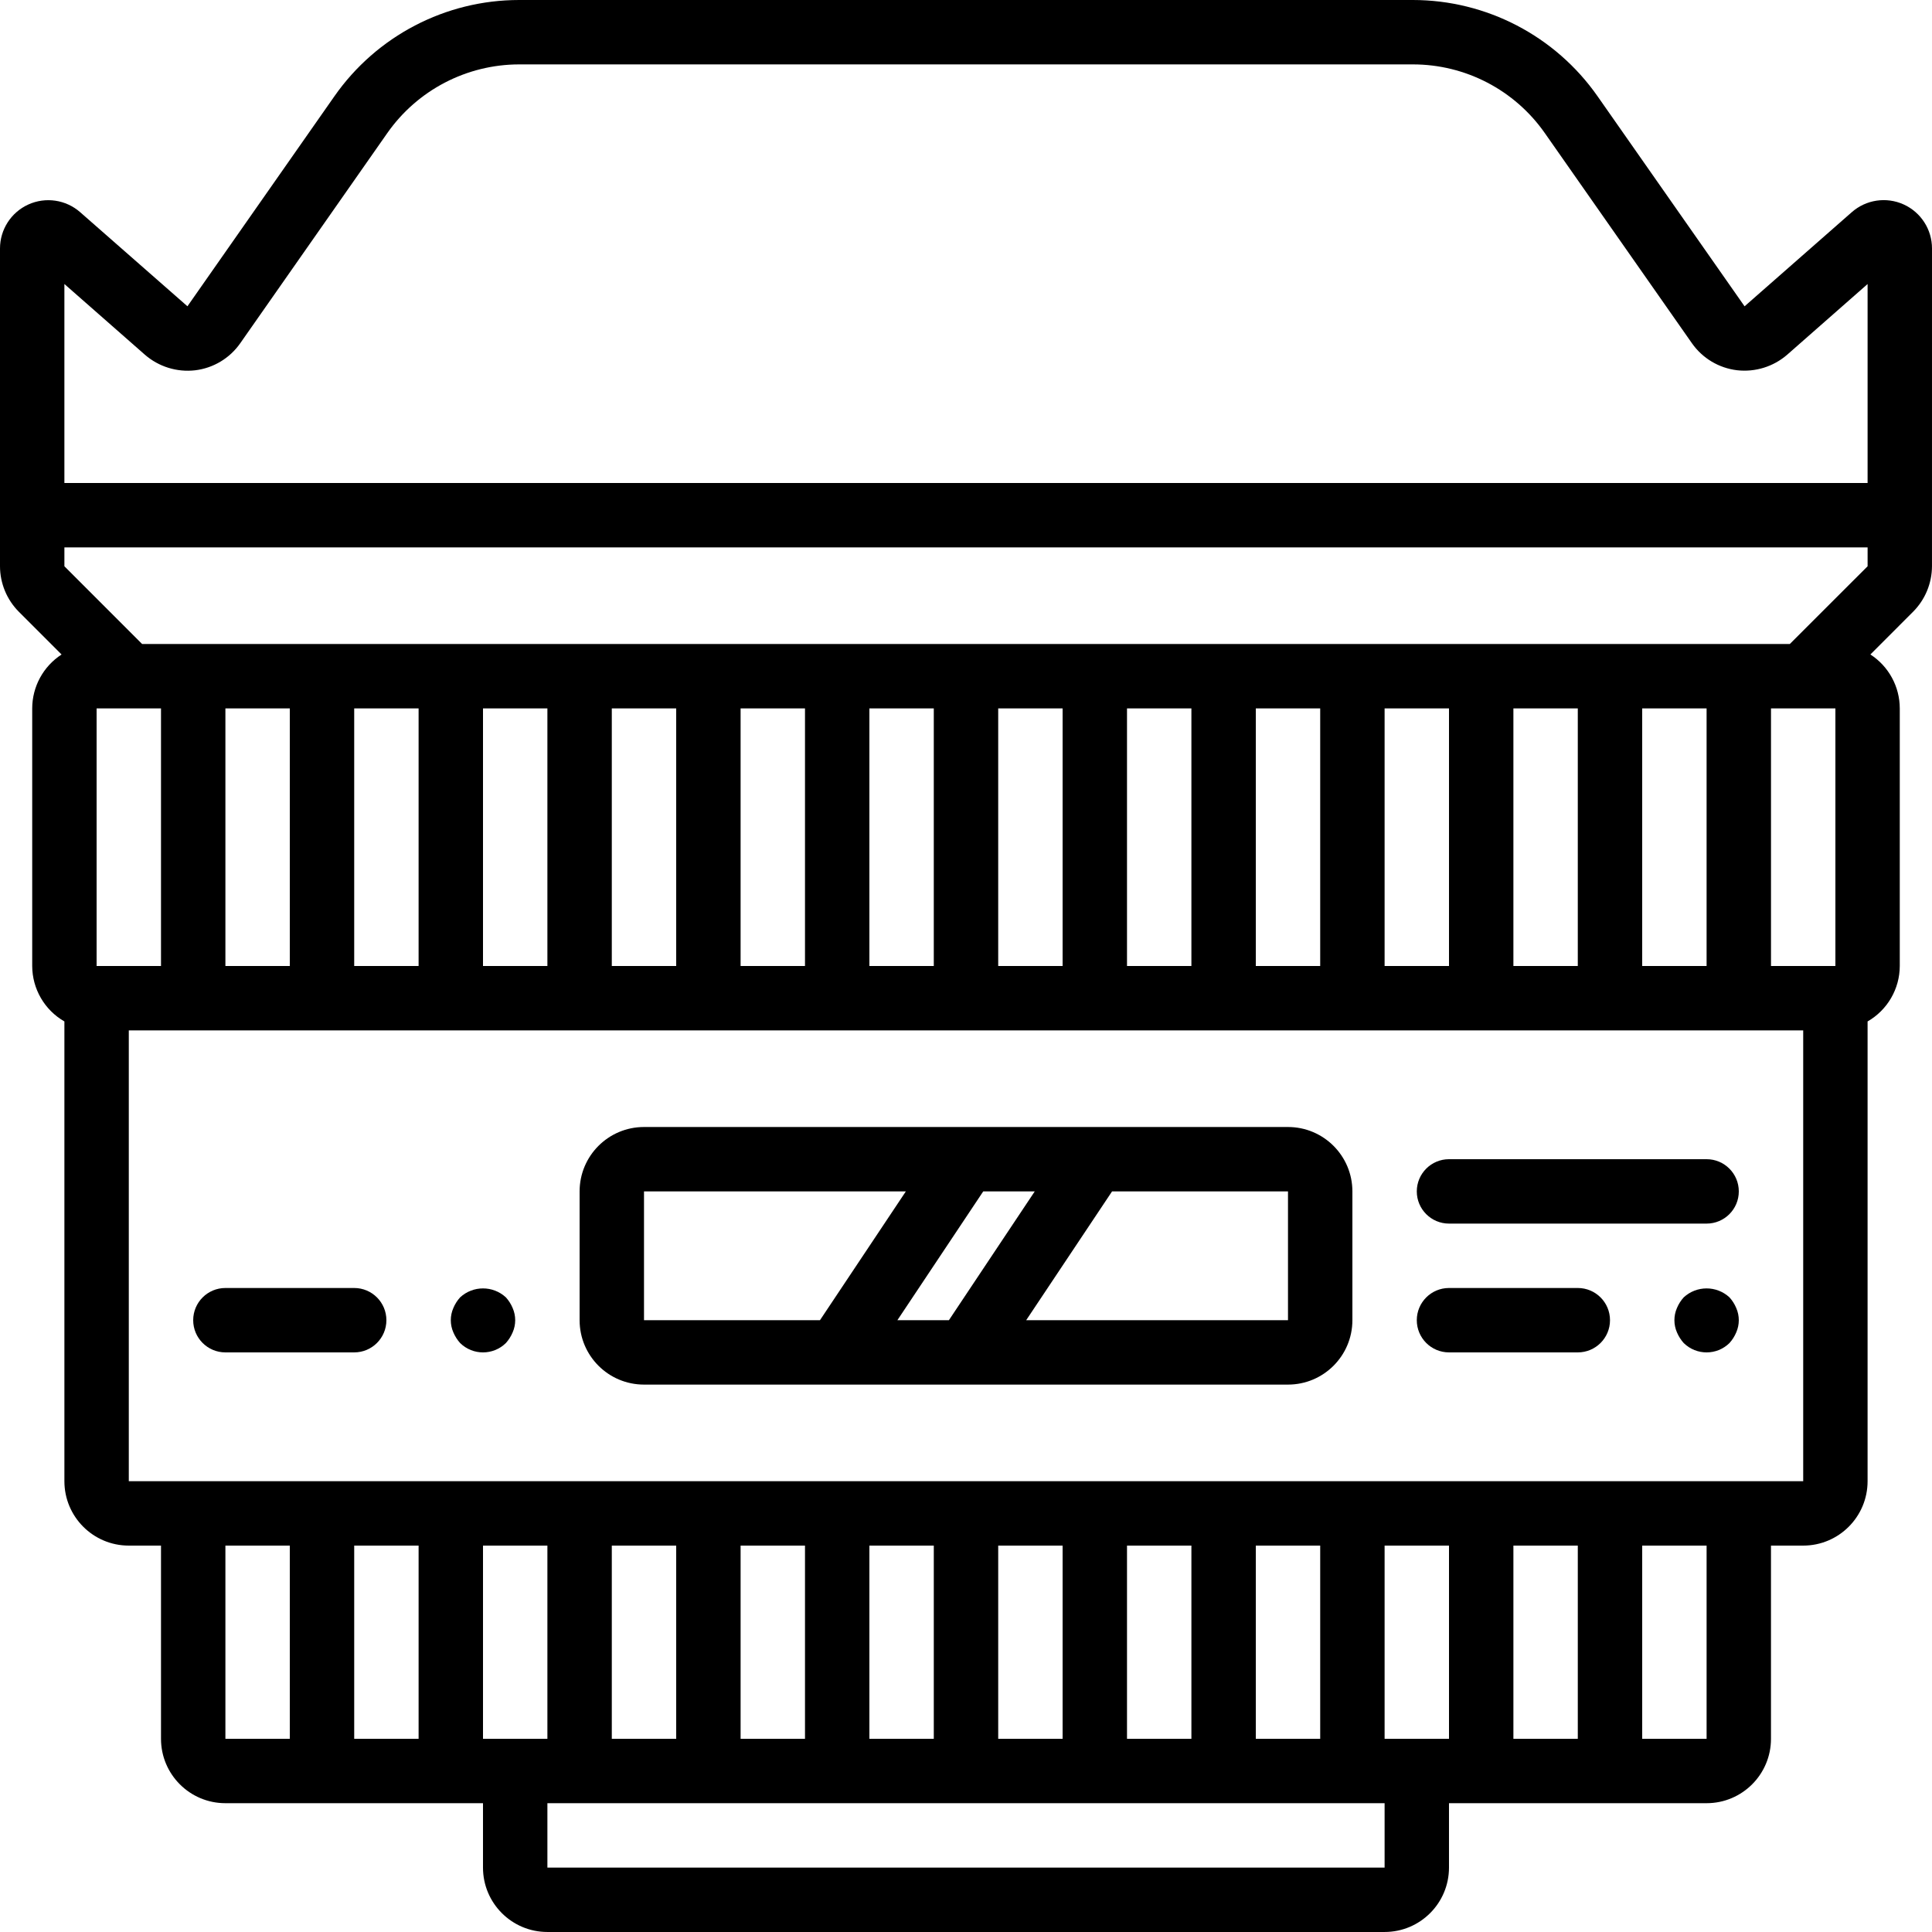<svg height="512pt" viewBox="0 0 512 512" width="512pt" xmlns="http://www.w3.org/2000/svg"><path d="m341.332 298.668h-170.664c-9.426 0-17.066 7.641-17.066 17.066v34.133c0 9.426 7.641 17.066 17.066 17.066h170.664c9.426 0 17.066-7.641 17.066-17.066v-34.133c0-9.426-7.641-17.066-17.066-17.066zm-170.664 17.066h69.391l-22.758 34.133h-46.633zm67.148 34.133 22.75-34.133h13.652l-22.75 34.133zm34.133 0 22.758-34.133h46.625v34.133zm0 0"/><path d="m452.266 307.199h-68.266c-4.711 0-8.535 3.82-8.535 8.535 0 4.711 3.824 8.531 8.535 8.531h68.266c4.715 0 8.535-3.82 8.535-8.531 0-4.715-3.82-8.535-8.535-8.535zm0 0"/><path d="m418.133 341.332h-34.133c-4.711 0-8.535 3.82-8.535 8.535 0 4.711 3.824 8.531 8.535 8.531h34.133c4.715 0 8.535-3.82 8.535-8.531 0-4.715-3.82-8.535-8.535-8.535zm0 0"/><path d="m458.324 343.809c-3.422-3.156-8.695-3.156-12.117 0-.754.828-1.359 1.781-1.793 2.816-.906 2.066-.906 4.418 0 6.484.438 1.031 1.043 1.984 1.793 2.816 3.367 3.301 8.754 3.301 12.117 0 .754-.832 1.359-1.785 1.793-2.816.91-2.066.91-4.418 0-6.484-.434-1.035-1.039-1.988-1.793-2.816zm0 0"/><path d="m93.867 341.332h-34.133c-4.715 0-8.535 3.82-8.535 8.535 0 4.711 3.82 8.531 8.535 8.531h34.133c4.711 0 8.531-3.82 8.531-8.531 0-4.715-3.82-8.535-8.531-8.535zm0 0"/><path d="m134.059 343.809c-3.422-3.156-8.695-3.156-12.117 0-.754.828-1.359 1.781-1.793 2.816-.91 2.066-.91 4.418 0 6.484.438 1.031 1.043 1.984 1.793 2.816 3.363 3.301 8.754 3.301 12.117 0 .75-.832 1.355-1.785 1.793-2.816.91-2.066.91-4.418 0-6.484-.434-1.035-1.039-1.988-1.793-2.816zm0 0"/><path d="m512 65.852c.008-5.035-2.938-9.605-7.527-11.68-4.586-2.074-9.961-1.266-13.738 2.062l-28.406 24.941-38.98-55.695c-11.184-15.965-29.449-25.473-48.938-25.48h-236.836c-19.496 0-37.762 9.516-48.938 25.488l-38.965 55.68-28.434-24.941c-3.777-3.312-9.145-4.109-13.723-2.035-4.578 2.074-7.516 6.637-7.516 11.66v84.215c.012 4.523 1.809 8.859 5 12.066l11.316 11.316c-4.844 3.141-7.77 8.512-7.781 14.285v68.266c.016 6.07 3.27 11.672 8.531 14.695v121.84c0 9.426 7.641 17.066 17.066 17.066h8.535v51.199c0 9.426 7.641 17.066 17.066 17.066h68.266v17.066c0 9.426 7.641 17.066 17.066 17.066h221.867c9.426 0 17.066-7.641 17.066-17.066v-17.066h68.266c9.426 0 17.066-7.641 17.066-17.066v-51.199h8.535c9.426 0 17.066-7.641 17.066-17.066v-121.84c5.262-3.023 8.516-8.625 8.531-14.695v-68.266c-.008-5.777-2.941-11.156-7.789-14.293l11.305-11.309c3.199-3.203 5-7.539 5.02-12.066zm-473.602 28.152c3.66 3.184 8.492 4.684 13.312 4.129 4.82-.578 9.164-3.184 11.949-7.16l38.961-55.68c7.984-11.41 21.027-18.211 34.953-18.227h236.836c13.934-.012 26.996 6.785 34.984 18.203l38.988 55.695c2.785 3.973 7.129 6.574 11.949 7.152 4.816.551 9.641-.941 13.301-4.121l21.301-18.723v52.727h-477.867v-52.734zm456.535 56.062-20.617 20.602h-436.66l-20.59-20.602v-5h477.867zm-8.535 105.934h-17.066v-68.266h17.066zm-51.199 0v-68.266h17.066v68.266zm-34.133 0v-68.266h17.066v68.266zm-34.133 0v-68.266h17.066v68.266zm-34.133 0v-68.266h17.066v68.266zm-34.133 0v-68.266h17.066v68.266zm-34.133 0v-68.266h17.066v68.266zm-34.137 0v-68.266h17.066v68.266zm-34.133 0v-68.266h17.066v68.266zm-34.133 0v-68.266h17.066v68.266zm-34.133 0v-68.266h17.066v68.266zm-34.133 0v-68.266h17.066v68.266zm-34.133 0v-68.266h17.066v68.266zm-34.133 0v-68.266h17.066v68.266zm34.133 153.602h17.066v51.199h-17.066zm51.199 0v51.199h-17.066v-51.199zm34.133 0v51.199h-17.066v-51.199zm34.133 0v51.199h-17.066v-51.199zm34.133 0v51.199h-17.066v-51.199zm34.133 0v51.199h-17.066v-51.199zm34.137 0v51.199h-17.066v-51.199zm34.133 0v51.199h-17.066v-51.199zm34.133 0v51.199h-17.066v-51.199zm34.133 0v51.199h-17.066v-51.199zm34.133 0v51.199h-17.066v-51.199zm-51.199 85.332h-221.867v-17.066h221.867zm85.332-34.133h-17.066v-51.199h17.066zm25.602-68.266h-443.734v-119.469h443.734zm0 0"/></svg>